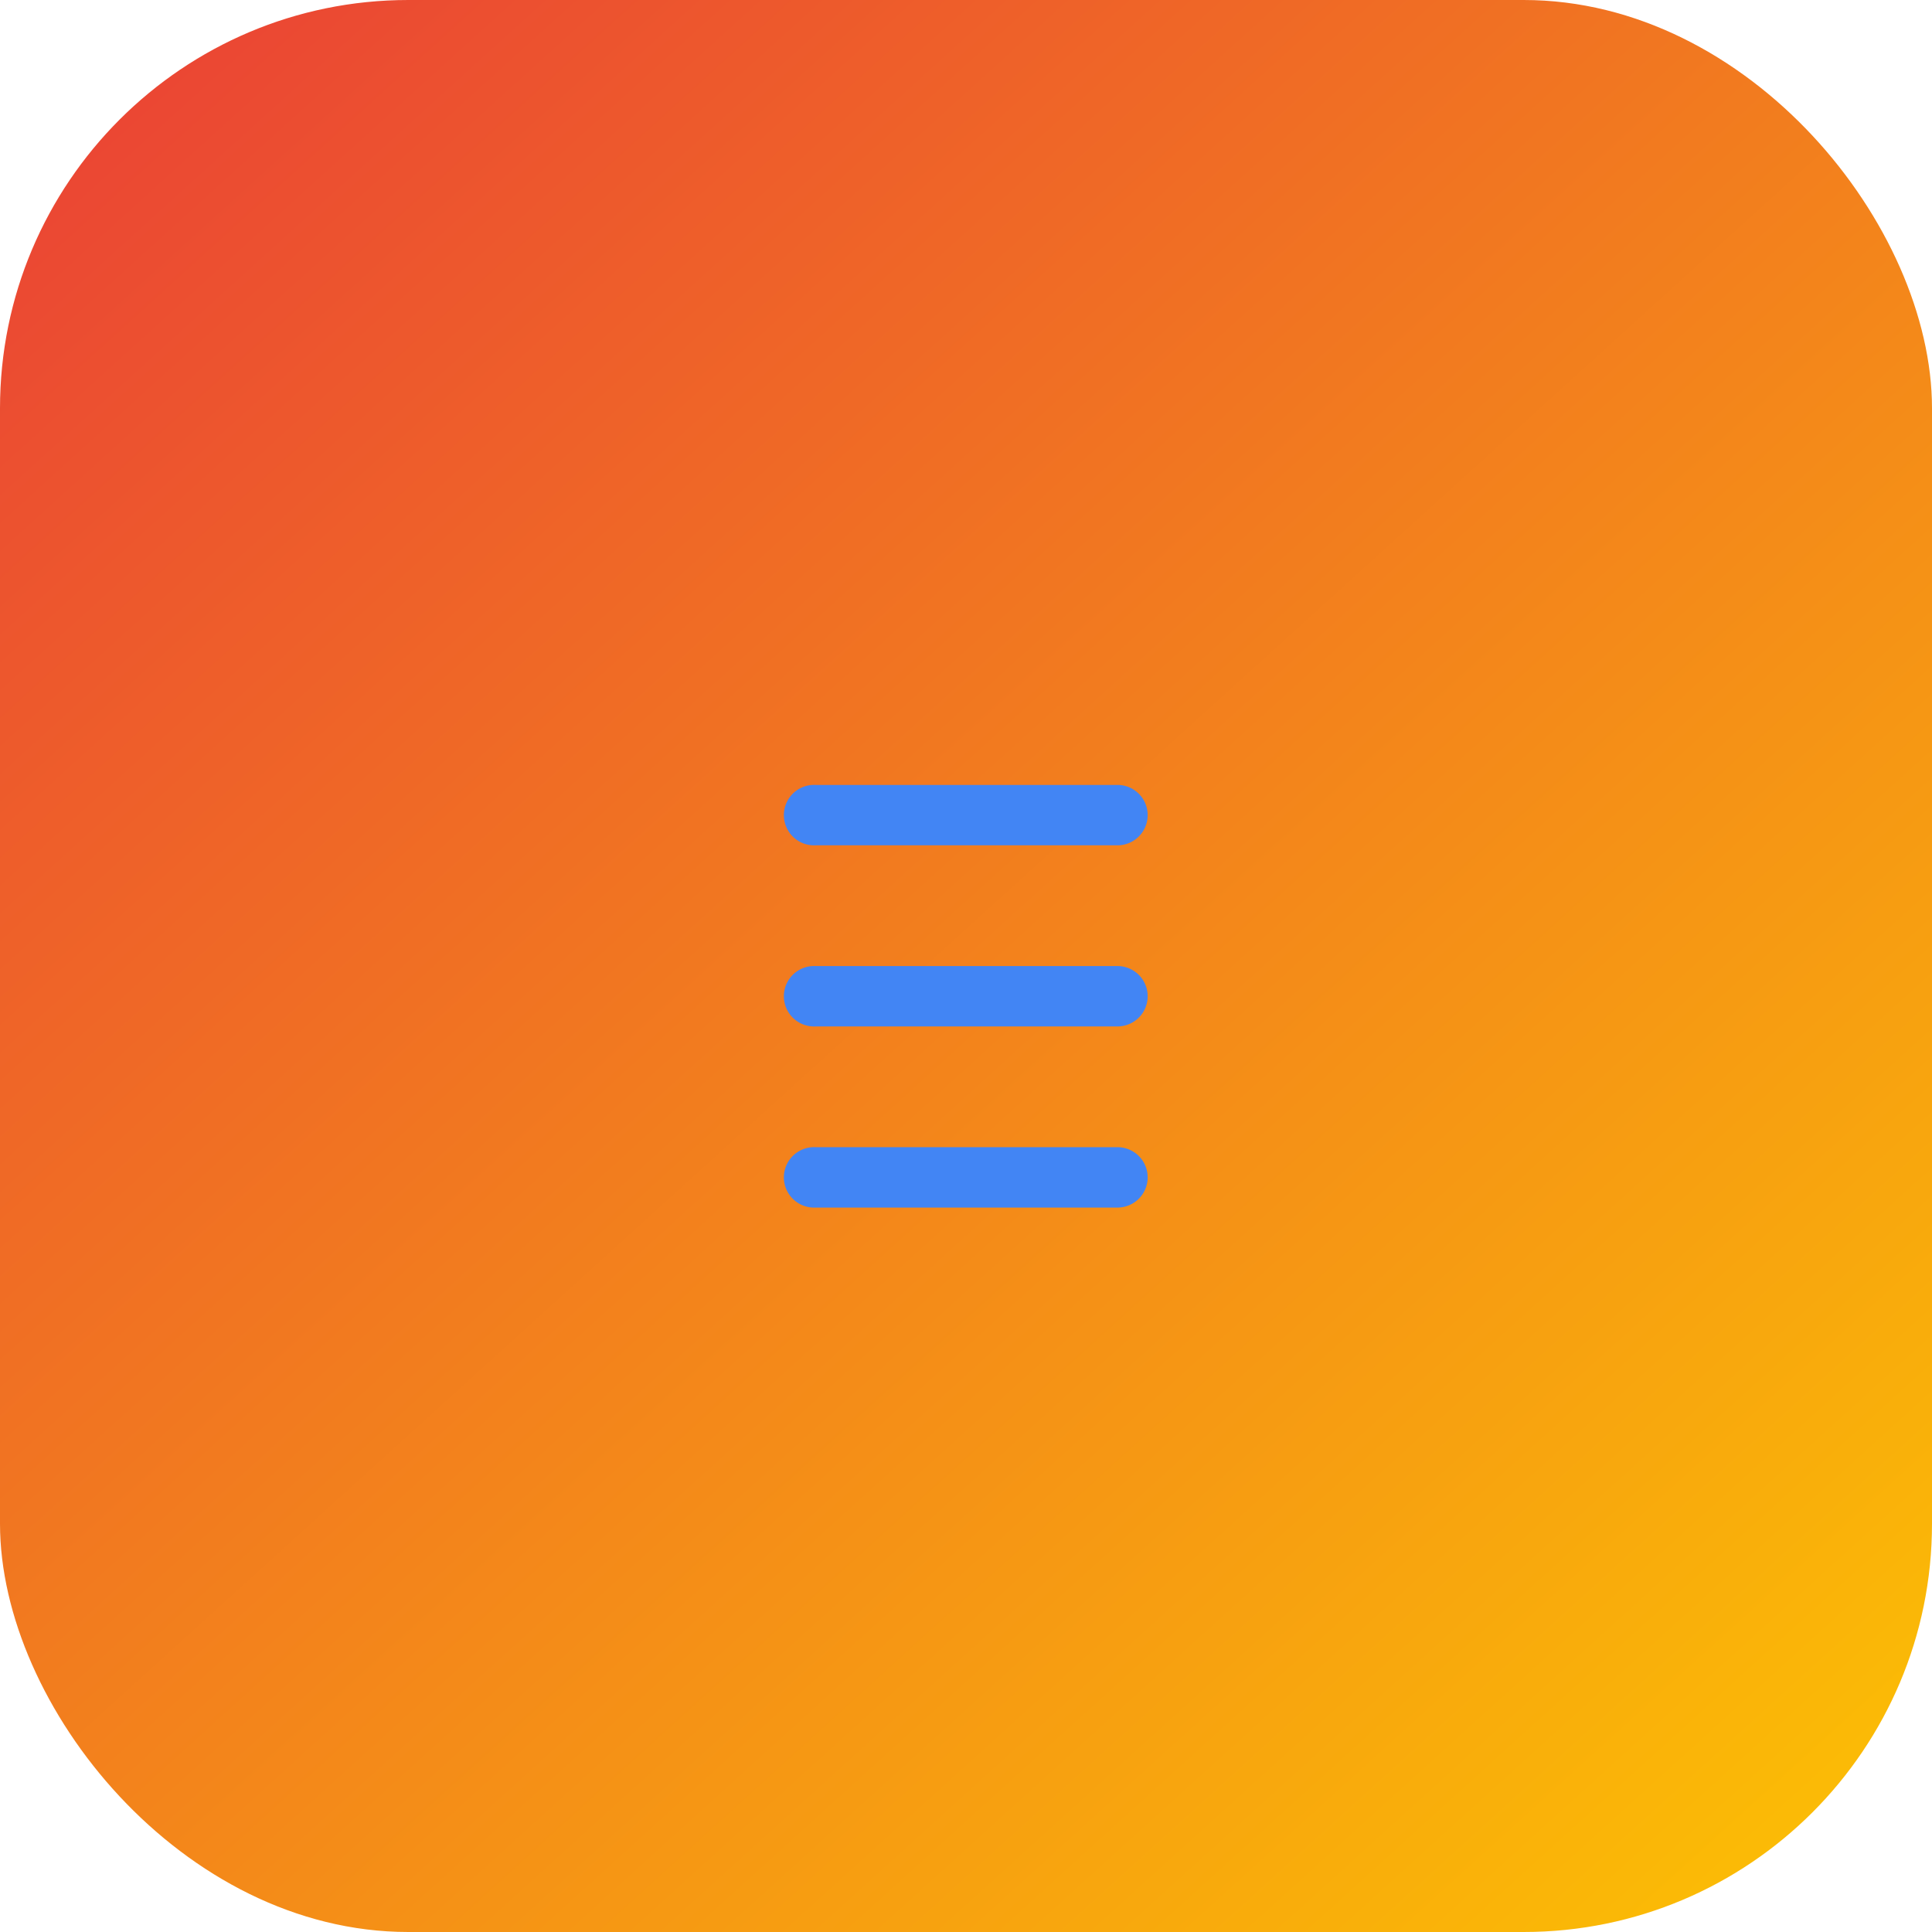 <svg xmlns="http://www.w3.org/2000/svg" xmlns:xlink="http://www.w3.org/1999/xlink" viewBox="0 0 32 32" id="Menu">
  <defs>
    <linearGradient id="a">
      <stop offset="0" stop-color="#ea4335" class="stopColorff1679 svgShape"></stop>
      <stop offset="1" stop-color="#fbbc05" class="stopColorff770b svgShape"></stop>
    </linearGradient>
    <linearGradient xlink:href="#a" id="b" x1="992.183" x2="1019.298" y1="516.081" y2="545.959" gradientTransform="translate(-1015.137 491.682)scale(1.025)" gradientUnits="userSpaceOnUse"></linearGradient>
  </defs>
  <g transform="translate(0 -1020.362)" fill="#34a853" class="color000000 svgShape">
    <rect width="32" height="32" y="1020.362" fill="url(#b)" rx="6.763" ry="6.763"></rect>
    <path fill="#4285f4" fill-rule="evenodd" d="M13.459 1033.363a.5.5 0 0 0 .05 1h5a.5.5 0 1 0 0-1h-5a.5.5 0 0 0-.05 0zm0 3a.5.5 0 0 0 .05 1h5a.5.5 0 1 0 0-1h-5a.5.5 0 0 0-.05 0zm0 3a.5.5 0 0 0 .05 1h5a.5.5 0 1 0 0-1h-5a.5.5 0 0 0-.05 0z" color="#000" font-family="sans-serif" font-weight="400" overflow="visible" style="text-indent:0;text-align:start;line-height:normal;text-transform:none;block-progression:tb" class="colorffffff svgShape"></path>
  </g>
</svg>
